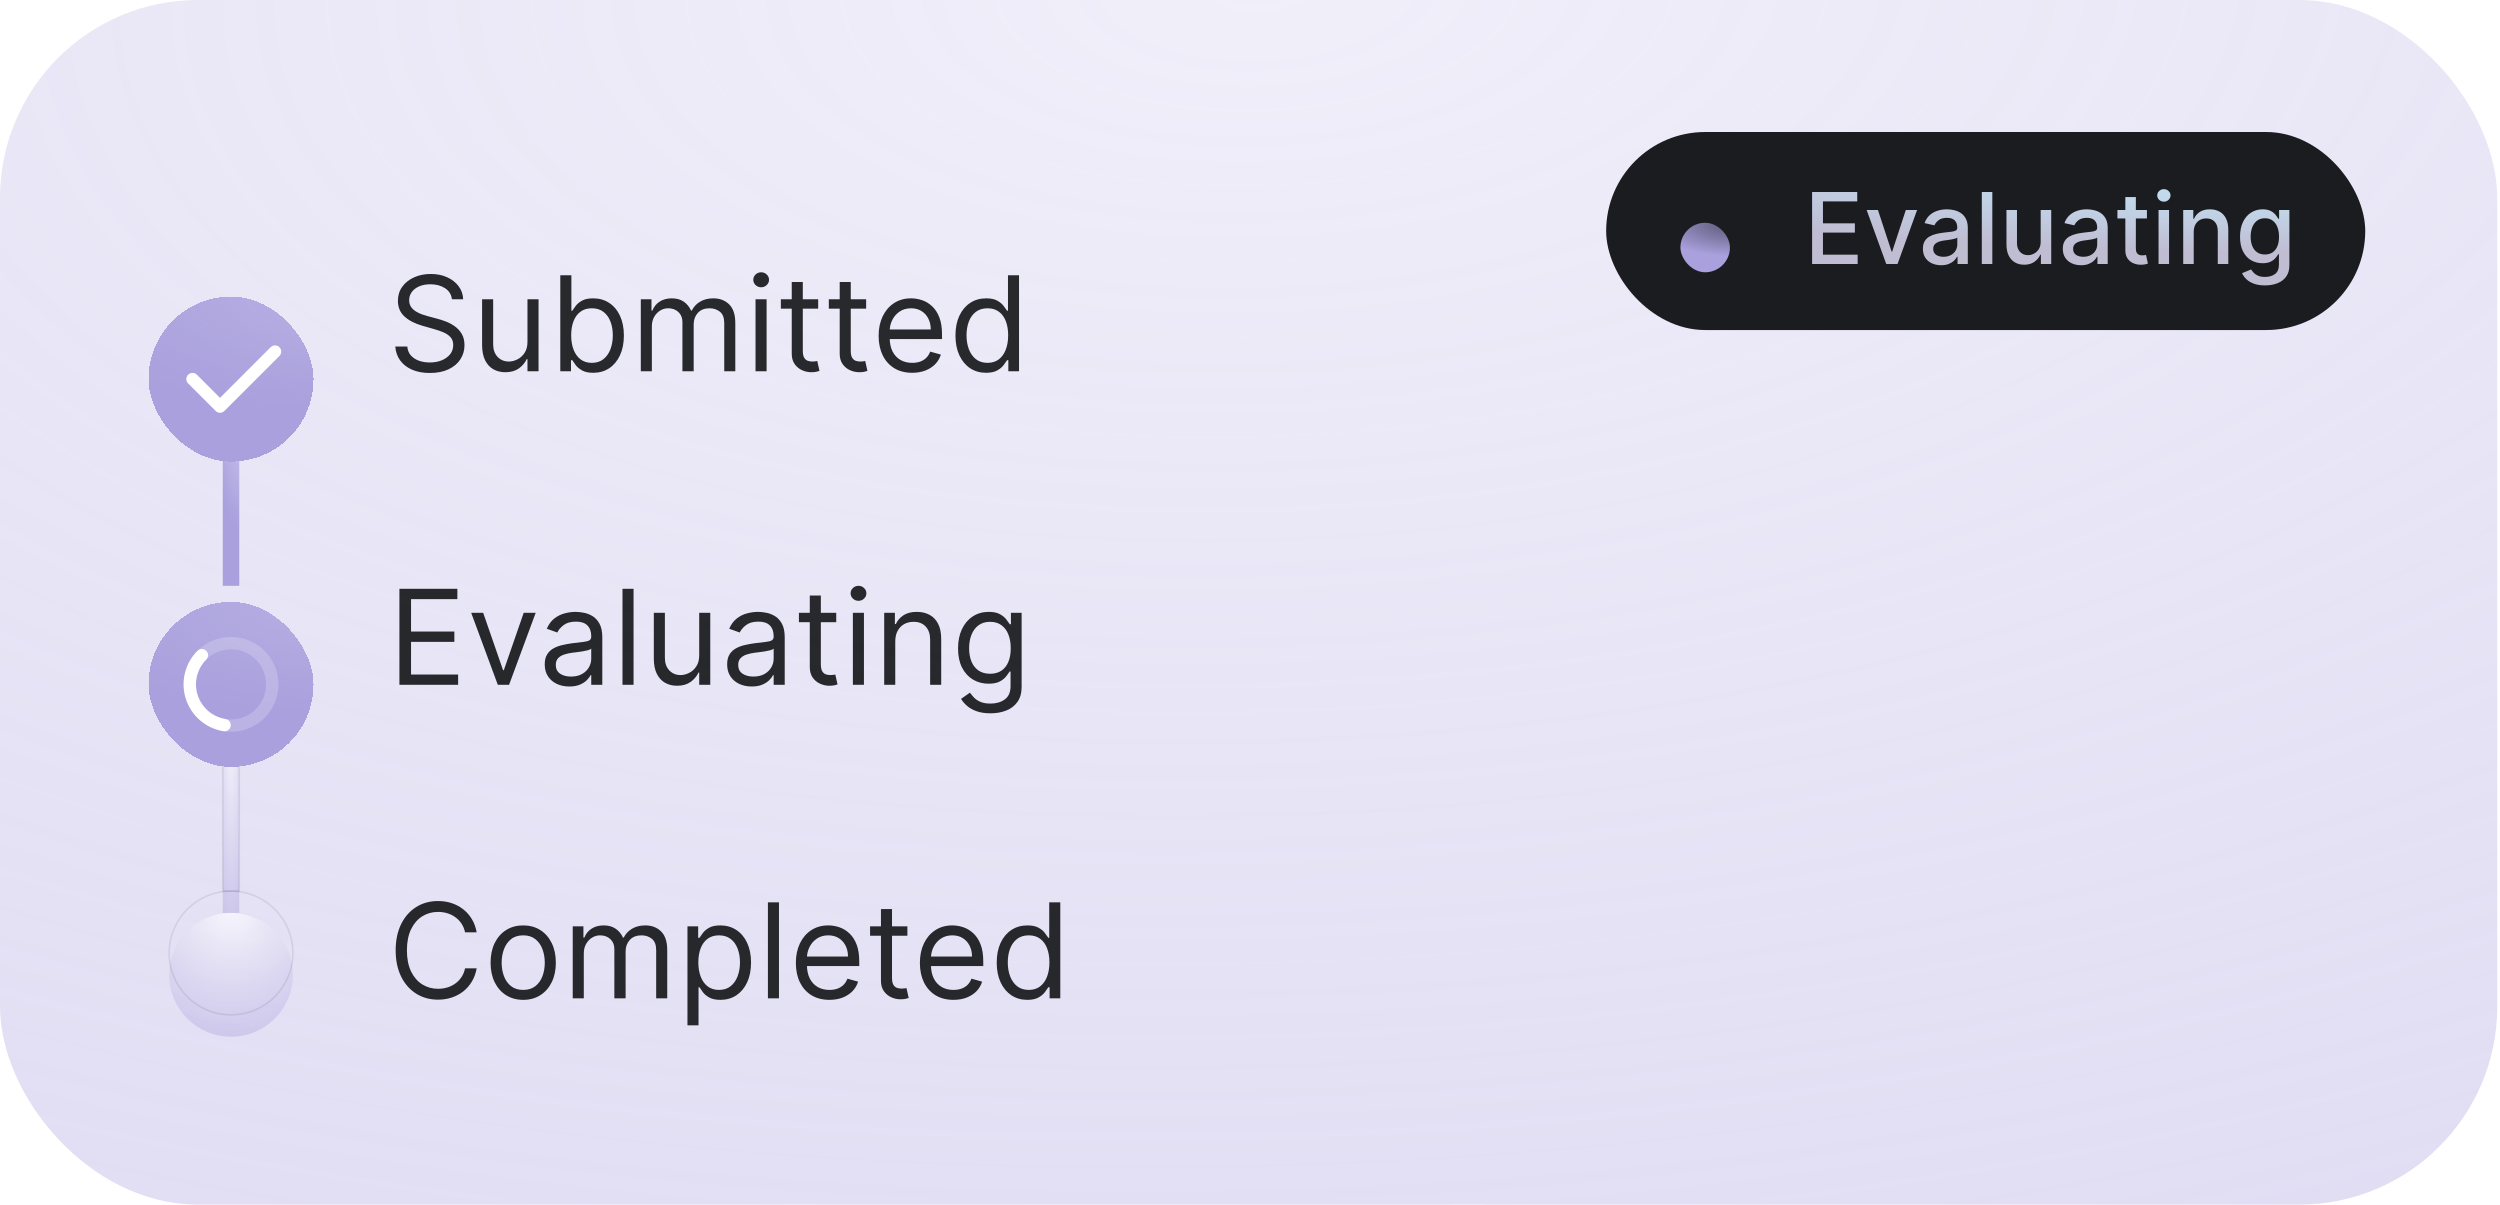 <svg width="303" height="146" viewBox="0 0 303 146" fill="none" xmlns="http://www.w3.org/2000/svg">
<rect width="302.667" height="146" rx="24" fill="url(#paint0_radial_518_6400)"/>
<g clip-path="url(#clip0_518_6400)">
<rect x="27" y="49" width="2" height="22" fill="url(#paint1_radial_518_6400)"/>
<g filter="url(#filter0_ii_518_6400)">
<rect x="27" y="86" width="2" height="22" fill="url(#paint2_radial_518_6400)"/>
</g>
<rect x="27" y="86" width="2" height="22" stroke="black" stroke-opacity="0.08" stroke-width="0.2"/>
<g filter="url(#filter1_di_518_6400)">
<rect x="18" y="32" width="20" height="20" rx="10" fill="url(#paint3_radial_518_6400)" shape-rendering="crispEdges"/>
<g clip-path="url(#clip1_518_6400)">
<path d="M23.334 42L26.667 45.334L33.334 38.667" stroke="white" stroke-width="1.5" stroke-linecap="round" stroke-linejoin="round"/>
</g>
</g>
<g filter="url(#filter2_di_518_6400)">
<rect x="18" y="69" width="20" height="20" rx="10" fill="url(#paint4_radial_518_6400)" shape-rendering="crispEdges"/>
<g clip-path="url(#clip2_518_6400)">
<circle cx="28" cy="79" r="5" stroke="white" stroke-opacity="0.2" stroke-width="1.5" stroke-linecap="round" stroke-linejoin="round"/>
<path d="M24.465 75.465C23.813 76.117 23.354 76.936 23.138 77.833C22.923 78.729 22.96 79.668 23.244 80.544C23.529 81.421 24.051 82.203 24.752 82.801C25.453 83.4 26.305 83.794 27.216 83.939" stroke="white" stroke-width="1.5" stroke-linecap="round" stroke-linejoin="round"/>
</g>
</g>
<g clip-path="url(#clip3_518_6400)">
<g filter="url(#filter3_ii_518_6400)">
<circle cx="28" cy="115.5" r="7.5" fill="url(#paint5_radial_518_6400)"/>
</g>
<circle cx="28" cy="115.5" r="7.5" stroke="black" stroke-opacity="0.08" stroke-width="0.2"/>
</g>
</g>
<path d="M54.773 36.273C54.705 35.697 54.428 35.25 53.943 34.932C53.458 34.614 52.864 34.455 52.159 34.455C51.644 34.455 51.193 34.538 50.807 34.705C50.424 34.871 50.125 35.1 49.909 35.392C49.697 35.684 49.591 36.015 49.591 36.386C49.591 36.697 49.665 36.964 49.812 37.188C49.964 37.407 50.157 37.591 50.392 37.739C50.627 37.883 50.873 38.002 51.131 38.097C51.388 38.188 51.625 38.261 51.841 38.318L53.023 38.636C53.326 38.716 53.663 38.826 54.034 38.966C54.409 39.106 54.767 39.297 55.108 39.54C55.453 39.778 55.737 40.085 55.96 40.46C56.184 40.835 56.295 41.295 56.295 41.841C56.295 42.47 56.131 43.038 55.801 43.545C55.475 44.053 54.998 44.456 54.369 44.756C53.744 45.055 52.985 45.205 52.091 45.205C51.258 45.205 50.536 45.07 49.926 44.801C49.32 44.532 48.843 44.157 48.494 43.676C48.15 43.195 47.955 42.636 47.909 42H49.364C49.401 42.439 49.549 42.803 49.807 43.091C50.068 43.375 50.398 43.587 50.795 43.727C51.197 43.864 51.629 43.932 52.091 43.932C52.629 43.932 53.112 43.845 53.54 43.67C53.968 43.492 54.307 43.246 54.557 42.932C54.807 42.614 54.932 42.242 54.932 41.818C54.932 41.432 54.824 41.117 54.608 40.875C54.392 40.633 54.108 40.436 53.756 40.284C53.403 40.133 53.023 40 52.614 39.886L51.182 39.477C50.273 39.216 49.553 38.843 49.023 38.358C48.492 37.873 48.227 37.239 48.227 36.455C48.227 35.803 48.403 35.235 48.756 34.75C49.112 34.261 49.589 33.883 50.188 33.614C50.79 33.341 51.462 33.205 52.205 33.205C52.955 33.205 53.621 33.339 54.205 33.608C54.788 33.873 55.25 34.237 55.591 34.699C55.936 35.161 56.117 35.686 56.136 36.273H54.773ZM63.93 41.432V36.273H65.271V45H63.93V43.523H63.84C63.635 43.966 63.317 44.343 62.885 44.653C62.453 44.96 61.908 45.114 61.249 45.114C60.703 45.114 60.218 44.994 59.794 44.756C59.37 44.513 59.036 44.15 58.794 43.665C58.552 43.176 58.43 42.561 58.43 41.818V36.273H59.771V41.727C59.771 42.364 59.949 42.871 60.305 43.25C60.665 43.629 61.124 43.818 61.68 43.818C62.014 43.818 62.353 43.733 62.697 43.562C63.046 43.392 63.338 43.131 63.572 42.778C63.811 42.426 63.93 41.977 63.93 41.432ZM67.909 45V33.364H69.25V37.659H69.364C69.462 37.508 69.599 37.314 69.773 37.08C69.951 36.841 70.204 36.629 70.534 36.443C70.867 36.254 71.318 36.159 71.886 36.159C72.621 36.159 73.269 36.343 73.829 36.71C74.39 37.078 74.828 37.599 75.142 38.273C75.456 38.947 75.614 39.742 75.614 40.659C75.614 41.583 75.456 42.385 75.142 43.062C74.828 43.737 74.392 44.26 73.835 44.631C73.278 44.998 72.636 45.182 71.909 45.182C71.349 45.182 70.9 45.089 70.562 44.903C70.225 44.714 69.966 44.5 69.784 44.261C69.602 44.019 69.462 43.818 69.364 43.659H69.204V45H67.909ZM69.227 40.636C69.227 41.295 69.324 41.877 69.517 42.381C69.71 42.881 69.992 43.273 70.364 43.557C70.735 43.837 71.189 43.977 71.727 43.977C72.288 43.977 72.756 43.83 73.131 43.534C73.51 43.235 73.794 42.833 73.983 42.33C74.176 41.822 74.273 41.258 74.273 40.636C74.273 40.023 74.178 39.47 73.989 38.977C73.803 38.481 73.521 38.089 73.142 37.801C72.767 37.51 72.296 37.364 71.727 37.364C71.182 37.364 70.724 37.502 70.352 37.778C69.981 38.051 69.701 38.434 69.511 38.926C69.322 39.415 69.227 39.985 69.227 40.636ZM77.665 45V36.273H78.96V37.636H79.074C79.256 37.17 79.549 36.809 79.954 36.551C80.36 36.29 80.847 36.159 81.415 36.159C81.99 36.159 82.47 36.29 82.852 36.551C83.239 36.809 83.54 37.17 83.756 37.636H83.847C84.07 37.186 84.405 36.828 84.852 36.562C85.299 36.294 85.835 36.159 86.46 36.159C87.24 36.159 87.879 36.403 88.375 36.892C88.871 37.377 89.119 38.133 89.119 39.159V45H87.778V39.159C87.778 38.515 87.602 38.055 87.25 37.778C86.898 37.502 86.483 37.364 86.006 37.364C85.392 37.364 84.917 37.549 84.579 37.92C84.242 38.288 84.074 38.754 84.074 39.318V45H82.71V39.023C82.71 38.526 82.549 38.127 82.227 37.824C81.905 37.517 81.49 37.364 80.983 37.364C80.635 37.364 80.309 37.456 80.006 37.642C79.706 37.828 79.464 38.085 79.278 38.415C79.097 38.74 79.006 39.117 79.006 39.545V45H77.665ZM91.571 45V36.273H92.912V45H91.571ZM92.253 34.818C91.992 34.818 91.766 34.729 91.577 34.551C91.391 34.373 91.298 34.159 91.298 33.909C91.298 33.659 91.391 33.445 91.577 33.267C91.766 33.089 91.992 33 92.253 33C92.514 33 92.738 33.089 92.923 33.267C93.113 33.445 93.207 33.659 93.207 33.909C93.207 34.159 93.113 34.373 92.923 34.551C92.738 34.729 92.514 34.818 92.253 34.818ZM99.163 36.273V37.409H94.641V36.273H99.163ZM95.959 34.182H97.3V42.5C97.3 42.879 97.355 43.163 97.465 43.352C97.578 43.538 97.722 43.663 97.896 43.727C98.074 43.788 98.262 43.818 98.459 43.818C98.606 43.818 98.728 43.811 98.822 43.795C98.917 43.776 98.993 43.761 99.05 43.75L99.322 44.955C99.231 44.989 99.105 45.023 98.942 45.057C98.779 45.095 98.572 45.114 98.322 45.114C97.944 45.114 97.572 45.032 97.209 44.869C96.849 44.706 96.55 44.458 96.311 44.125C96.076 43.792 95.959 43.371 95.959 42.864V34.182ZM104.976 36.273V37.409H100.453V36.273H104.976ZM101.771 34.182H103.112V42.5C103.112 42.879 103.167 43.163 103.277 43.352C103.391 43.538 103.535 43.663 103.709 43.727C103.887 43.788 104.074 43.818 104.271 43.818C104.419 43.818 104.54 43.811 104.635 43.795C104.73 43.776 104.805 43.761 104.862 43.75L105.135 44.955C105.044 44.989 104.917 45.023 104.754 45.057C104.591 45.095 104.385 45.114 104.135 45.114C103.756 45.114 103.385 45.032 103.021 44.869C102.661 44.706 102.362 44.458 102.124 44.125C101.889 43.792 101.771 43.371 101.771 42.864V34.182ZM110.558 45.182C109.717 45.182 108.992 44.996 108.382 44.625C107.776 44.25 107.308 43.727 106.979 43.057C106.653 42.383 106.49 41.599 106.49 40.705C106.49 39.811 106.653 39.023 106.979 38.341C107.308 37.655 107.767 37.121 108.354 36.739C108.945 36.352 109.634 36.159 110.422 36.159C110.876 36.159 111.325 36.235 111.768 36.386C112.212 36.538 112.615 36.784 112.979 37.125C113.342 37.462 113.632 37.909 113.848 38.466C114.064 39.023 114.172 39.708 114.172 40.523V41.091H107.445V39.932H112.808C112.808 39.439 112.71 39 112.513 38.614C112.32 38.227 112.043 37.922 111.683 37.699C111.327 37.475 110.907 37.364 110.422 37.364C109.888 37.364 109.426 37.496 109.036 37.761C108.649 38.023 108.352 38.364 108.143 38.784C107.935 39.205 107.831 39.655 107.831 40.136V40.909C107.831 41.568 107.945 42.127 108.172 42.585C108.403 43.04 108.723 43.386 109.132 43.625C109.541 43.86 110.017 43.977 110.558 43.977C110.911 43.977 111.229 43.928 111.513 43.83C111.801 43.727 112.049 43.576 112.257 43.375C112.465 43.17 112.626 42.917 112.74 42.614L114.036 42.977C113.899 43.417 113.67 43.803 113.348 44.136C113.026 44.466 112.628 44.724 112.155 44.909C111.681 45.091 111.149 45.182 110.558 45.182ZM119.507 45.182C118.78 45.182 118.138 44.998 117.581 44.631C117.024 44.26 116.589 43.737 116.274 43.062C115.96 42.385 115.803 41.583 115.803 40.659C115.803 39.742 115.96 38.947 116.274 38.273C116.589 37.599 117.026 37.078 117.587 36.71C118.147 36.343 118.795 36.159 119.53 36.159C120.098 36.159 120.547 36.254 120.876 36.443C121.21 36.629 121.464 36.841 121.638 37.08C121.816 37.314 121.954 37.508 122.053 37.659H122.166V33.364H123.507V45H122.212V43.659H122.053C121.954 43.818 121.814 44.019 121.632 44.261C121.45 44.5 121.191 44.714 120.854 44.903C120.517 45.089 120.068 45.182 119.507 45.182ZM119.689 43.977C120.227 43.977 120.681 43.837 121.053 43.557C121.424 43.273 121.706 42.881 121.899 42.381C122.092 41.877 122.189 41.295 122.189 40.636C122.189 39.985 122.094 39.415 121.905 38.926C121.715 38.434 121.435 38.051 121.064 37.778C120.693 37.502 120.234 37.364 119.689 37.364C119.121 37.364 118.647 37.51 118.268 37.801C117.893 38.089 117.611 38.481 117.422 38.977C117.236 39.47 117.143 40.023 117.143 40.636C117.143 41.258 117.238 41.822 117.428 42.33C117.621 42.833 117.905 43.235 118.28 43.534C118.659 43.83 119.128 43.977 119.689 43.977Z" fill="#121417" fill-opacity="0.9"/>
<path d="M48.409 83V71.364H55.432V72.614H49.818V76.546H55.068V77.796H49.818V81.75H55.523V83H48.409ZM64.926 74.273L61.699 83H60.335L57.108 74.273H58.562L60.972 81.227H61.062L63.472 74.273H64.926ZM68.999 83.204C68.445 83.204 67.944 83.1 67.493 82.892C67.042 82.68 66.684 82.375 66.419 81.977C66.154 81.576 66.021 81.091 66.021 80.523C66.021 80.023 66.12 79.617 66.317 79.307C66.514 78.992 66.777 78.746 67.106 78.568C67.436 78.39 67.8 78.258 68.197 78.171C68.599 78.079 69.002 78.008 69.408 77.954C69.938 77.886 70.368 77.835 70.697 77.801C71.031 77.763 71.273 77.701 71.425 77.614C71.58 77.526 71.658 77.375 71.658 77.159V77.114C71.658 76.553 71.504 76.117 71.197 75.807C70.894 75.496 70.434 75.341 69.817 75.341C69.177 75.341 68.675 75.481 68.311 75.761C67.947 76.042 67.692 76.341 67.544 76.659L66.271 76.204C66.499 75.674 66.802 75.261 67.18 74.966C67.563 74.667 67.98 74.458 68.43 74.341C68.885 74.22 69.332 74.159 69.771 74.159C70.052 74.159 70.374 74.193 70.737 74.261C71.105 74.326 71.459 74.46 71.8 74.665C72.144 74.869 72.43 75.178 72.658 75.591C72.885 76.004 72.999 76.557 72.999 77.25V83H71.658V81.818H71.59C71.499 82.008 71.347 82.21 71.135 82.426C70.923 82.642 70.641 82.826 70.288 82.977C69.936 83.129 69.506 83.204 68.999 83.204ZM69.203 82C69.733 82 70.18 81.896 70.544 81.688C70.912 81.479 71.188 81.21 71.374 80.881C71.563 80.551 71.658 80.204 71.658 79.841V78.614C71.601 78.682 71.476 78.744 71.283 78.801C71.093 78.854 70.874 78.901 70.624 78.943C70.377 78.981 70.137 79.015 69.902 79.046C69.671 79.072 69.483 79.095 69.34 79.114C68.991 79.159 68.665 79.233 68.362 79.335C68.063 79.434 67.82 79.583 67.635 79.784C67.453 79.981 67.362 80.25 67.362 80.591C67.362 81.057 67.535 81.409 67.879 81.648C68.228 81.883 68.669 82 69.203 82ZM76.787 71.364V83H75.446V71.364H76.787ZM84.743 79.432V74.273H86.084V83H84.743V81.523H84.652C84.447 81.966 84.129 82.343 83.697 82.653C83.266 82.96 82.72 83.114 82.061 83.114C81.516 83.114 81.031 82.994 80.606 82.756C80.182 82.513 79.849 82.15 79.606 81.665C79.364 81.176 79.243 80.561 79.243 79.818V74.273H80.584V79.727C80.584 80.364 80.762 80.871 81.118 81.25C81.478 81.629 81.936 81.818 82.493 81.818C82.826 81.818 83.165 81.733 83.51 81.562C83.858 81.392 84.15 81.131 84.385 80.778C84.624 80.426 84.743 79.977 84.743 79.432ZM91.108 83.204C90.555 83.204 90.053 83.1 89.602 82.892C89.151 82.68 88.794 82.375 88.528 81.977C88.263 81.576 88.131 81.091 88.131 80.523C88.131 80.023 88.229 79.617 88.426 79.307C88.623 78.992 88.886 78.746 89.216 78.568C89.546 78.39 89.909 78.258 90.307 78.171C90.708 78.079 91.112 78.008 91.517 77.954C92.047 77.886 92.477 77.835 92.807 77.801C93.14 77.763 93.383 77.701 93.534 77.614C93.689 77.526 93.767 77.375 93.767 77.159V77.114C93.767 76.553 93.614 76.117 93.307 75.807C93.004 75.496 92.544 75.341 91.926 75.341C91.286 75.341 90.784 75.481 90.421 75.761C90.057 76.042 89.801 76.341 89.653 76.659L88.381 76.204C88.608 75.674 88.911 75.261 89.29 74.966C89.672 74.667 90.089 74.458 90.54 74.341C90.994 74.22 91.441 74.159 91.881 74.159C92.161 74.159 92.483 74.193 92.847 74.261C93.214 74.326 93.568 74.46 93.909 74.665C94.254 74.869 94.54 75.178 94.767 75.591C94.994 76.004 95.108 76.557 95.108 77.25V83H93.767V81.818H93.699C93.608 82.008 93.456 82.21 93.244 82.426C93.032 82.642 92.75 82.826 92.398 82.977C92.046 83.129 91.615 83.204 91.108 83.204ZM91.312 82C91.843 82 92.29 81.896 92.653 81.688C93.021 81.479 93.297 81.21 93.483 80.881C93.672 80.551 93.767 80.204 93.767 79.841V78.614C93.71 78.682 93.585 78.744 93.392 78.801C93.203 78.854 92.983 78.901 92.733 78.943C92.487 78.981 92.246 79.015 92.011 79.046C91.78 79.072 91.593 79.095 91.449 79.114C91.1 79.159 90.775 79.233 90.472 79.335C90.172 79.434 89.93 79.583 89.744 79.784C89.562 79.981 89.472 80.25 89.472 80.591C89.472 81.057 89.644 81.409 89.989 81.648C90.337 81.883 90.778 82 91.312 82ZM101.351 74.273V75.409H96.828V74.273H101.351ZM98.146 72.182H99.487V80.5C99.487 80.879 99.542 81.163 99.652 81.352C99.766 81.538 99.91 81.663 100.084 81.727C100.262 81.788 100.449 81.818 100.646 81.818C100.794 81.818 100.915 81.811 101.01 81.796C101.105 81.776 101.18 81.761 101.237 81.75L101.51 82.954C101.419 82.989 101.292 83.023 101.129 83.057C100.966 83.095 100.76 83.114 100.51 83.114C100.131 83.114 99.76 83.032 99.396 82.869C99.037 82.706 98.737 82.458 98.499 82.125C98.264 81.792 98.146 81.371 98.146 80.864V72.182ZM103.368 83V74.273H104.709V83H103.368ZM104.05 72.818C103.788 72.818 103.563 72.729 103.374 72.551C103.188 72.373 103.095 72.159 103.095 71.909C103.095 71.659 103.188 71.445 103.374 71.267C103.563 71.089 103.788 71 104.05 71C104.311 71 104.535 71.089 104.72 71.267C104.91 71.445 105.004 71.659 105.004 71.909C105.004 72.159 104.91 72.373 104.72 72.551C104.535 72.729 104.311 72.818 104.05 72.818ZM108.506 77.75V83H107.165V74.273H108.46V75.636H108.574C108.778 75.193 109.089 74.837 109.506 74.568C109.922 74.296 110.46 74.159 111.119 74.159C111.71 74.159 112.227 74.28 112.67 74.523C113.114 74.761 113.458 75.125 113.705 75.614C113.951 76.099 114.074 76.712 114.074 77.454V83H112.733V77.546C112.733 76.86 112.555 76.326 112.199 75.943C111.843 75.557 111.354 75.364 110.733 75.364C110.305 75.364 109.922 75.456 109.585 75.642C109.252 75.828 108.989 76.099 108.795 76.454C108.602 76.811 108.506 77.242 108.506 77.75ZM120.047 86.454C119.399 86.454 118.842 86.371 118.376 86.204C117.911 86.042 117.522 85.826 117.212 85.557C116.905 85.292 116.661 85.008 116.479 84.704L117.547 83.954C117.668 84.114 117.821 84.296 118.007 84.5C118.193 84.708 118.446 84.888 118.768 85.04C119.094 85.195 119.52 85.273 120.047 85.273C120.751 85.273 121.333 85.102 121.791 84.761C122.25 84.421 122.479 83.886 122.479 83.159V81.386H122.365C122.267 81.546 122.126 81.742 121.945 81.977C121.767 82.208 121.509 82.415 121.172 82.597C120.839 82.775 120.388 82.864 119.82 82.864C119.115 82.864 118.482 82.697 117.922 82.364C117.365 82.03 116.924 81.546 116.598 80.909C116.276 80.273 116.115 79.5 116.115 78.591C116.115 77.697 116.272 76.919 116.587 76.256C116.901 75.589 117.339 75.074 117.899 74.71C118.46 74.343 119.107 74.159 119.842 74.159C120.411 74.159 120.861 74.254 121.195 74.443C121.532 74.629 121.789 74.841 121.967 75.079C122.149 75.314 122.289 75.508 122.388 75.659H122.524V74.273H123.82V83.25C123.82 84 123.649 84.61 123.308 85.079C122.971 85.553 122.517 85.9 121.945 86.119C121.376 86.343 120.744 86.454 120.047 86.454ZM120.001 81.659C120.539 81.659 120.994 81.536 121.365 81.29C121.736 81.044 122.018 80.689 122.212 80.227C122.405 79.765 122.501 79.212 122.501 78.568C122.501 77.939 122.407 77.385 122.217 76.903C122.028 76.422 121.748 76.046 121.376 75.773C121.005 75.5 120.547 75.364 120.001 75.364C119.433 75.364 118.96 75.508 118.581 75.796C118.206 76.083 117.924 76.47 117.734 76.954C117.549 77.439 117.456 77.977 117.456 78.568C117.456 79.174 117.551 79.71 117.74 80.176C117.933 80.638 118.217 81.002 118.592 81.267C118.971 81.528 119.441 81.659 120.001 81.659Z" fill="#121417" fill-opacity="0.9"/>
<path d="M57.773 113H56.364C56.28 112.595 56.135 112.239 55.926 111.932C55.722 111.625 55.472 111.367 55.176 111.159C54.885 110.947 54.561 110.788 54.205 110.682C53.849 110.576 53.477 110.523 53.091 110.523C52.386 110.523 51.748 110.701 51.176 111.057C50.608 111.413 50.155 111.938 49.818 112.631C49.485 113.324 49.318 114.174 49.318 115.182C49.318 116.189 49.485 117.04 49.818 117.733C50.155 118.426 50.608 118.951 51.176 119.307C51.748 119.663 52.386 119.841 53.091 119.841C53.477 119.841 53.849 119.788 54.205 119.682C54.561 119.576 54.885 119.419 55.176 119.21C55.472 118.998 55.722 118.739 55.926 118.432C56.135 118.121 56.28 117.765 56.364 117.364H57.773C57.667 117.958 57.474 118.491 57.193 118.96C56.913 119.43 56.564 119.83 56.148 120.159C55.731 120.485 55.263 120.733 54.744 120.903C54.229 121.074 53.678 121.159 53.091 121.159C52.099 121.159 51.216 120.917 50.443 120.432C49.67 119.947 49.062 119.258 48.619 118.364C48.176 117.47 47.955 116.409 47.955 115.182C47.955 113.955 48.176 112.894 48.619 112C49.062 111.106 49.67 110.417 50.443 109.932C51.216 109.447 52.099 109.205 53.091 109.205C53.678 109.205 54.229 109.29 54.744 109.46C55.263 109.631 55.731 109.881 56.148 110.21C56.564 110.536 56.913 110.934 57.193 111.403C57.474 111.869 57.667 112.402 57.773 113ZM63.413 121.182C62.626 121.182 61.934 120.994 61.34 120.619C60.749 120.244 60.286 119.72 59.953 119.045C59.624 118.371 59.459 117.583 59.459 116.682C59.459 115.773 59.624 114.979 59.953 114.301C60.286 113.623 60.749 113.097 61.34 112.722C61.934 112.347 62.626 112.159 63.413 112.159C64.201 112.159 64.891 112.347 65.481 112.722C66.076 113.097 66.538 113.623 66.868 114.301C67.201 114.979 67.368 115.773 67.368 116.682C67.368 117.583 67.201 118.371 66.868 119.045C66.538 119.72 66.076 120.244 65.481 120.619C64.891 120.994 64.201 121.182 63.413 121.182ZM63.413 119.977C64.012 119.977 64.504 119.824 64.891 119.517C65.277 119.21 65.563 118.807 65.749 118.307C65.934 117.807 66.027 117.265 66.027 116.682C66.027 116.098 65.934 115.555 65.749 115.051C65.563 114.547 65.277 114.14 64.891 113.83C64.504 113.519 64.012 113.364 63.413 113.364C62.815 113.364 62.322 113.519 61.936 113.83C61.55 114.14 61.264 114.547 61.078 115.051C60.892 115.555 60.8 116.098 60.8 116.682C60.8 117.265 60.892 117.807 61.078 118.307C61.264 118.807 61.55 119.21 61.936 119.517C62.322 119.824 62.815 119.977 63.413 119.977ZM69.415 121V112.273H70.71V113.636H70.824C71.006 113.17 71.299 112.809 71.704 112.551C72.11 112.29 72.597 112.159 73.165 112.159C73.74 112.159 74.22 112.29 74.602 112.551C74.989 112.809 75.29 113.17 75.506 113.636H75.597C75.82 113.186 76.155 112.828 76.602 112.562C77.049 112.294 77.585 112.159 78.21 112.159C78.99 112.159 79.629 112.403 80.125 112.892C80.621 113.377 80.869 114.133 80.869 115.159V121H79.528V115.159C79.528 114.515 79.352 114.055 79 113.778C78.648 113.502 78.233 113.364 77.756 113.364C77.142 113.364 76.667 113.549 76.329 113.92C75.992 114.288 75.824 114.754 75.824 115.318V121H74.46V115.023C74.46 114.527 74.299 114.127 73.977 113.824C73.655 113.517 73.24 113.364 72.733 113.364C72.385 113.364 72.059 113.456 71.756 113.642C71.456 113.828 71.214 114.085 71.028 114.415C70.847 114.741 70.756 115.117 70.756 115.545V121H69.415ZM83.321 124.273V112.273H84.617V113.659H84.776C84.874 113.508 85.01 113.314 85.185 113.08C85.363 112.841 85.617 112.629 85.946 112.443C86.279 112.254 86.73 112.159 87.298 112.159C88.033 112.159 88.681 112.343 89.242 112.71C89.802 113.078 90.24 113.598 90.554 114.273C90.868 114.947 91.026 115.742 91.026 116.659C91.026 117.583 90.868 118.384 90.554 119.062C90.24 119.737 89.804 120.259 89.247 120.631C88.69 120.998 88.048 121.182 87.321 121.182C86.76 121.182 86.312 121.089 85.974 120.903C85.637 120.714 85.378 120.5 85.196 120.261C85.014 120.019 84.874 119.818 84.776 119.659H84.662V124.273H83.321ZM84.639 116.636C84.639 117.295 84.736 117.877 84.929 118.381C85.122 118.881 85.404 119.273 85.776 119.557C86.147 119.837 86.601 119.977 87.139 119.977C87.7 119.977 88.168 119.83 88.543 119.534C88.921 119.235 89.206 118.833 89.395 118.33C89.588 117.822 89.685 117.258 89.685 116.636C89.685 116.023 89.59 115.47 89.401 114.977C89.215 114.481 88.933 114.089 88.554 113.801C88.179 113.509 87.707 113.364 87.139 113.364C86.594 113.364 86.135 113.502 85.764 113.778C85.393 114.051 85.113 114.434 84.923 114.926C84.734 115.415 84.639 115.985 84.639 116.636ZM94.412 109.364V121H93.071V109.364H94.412ZM100.527 121.182C99.686 121.182 98.961 120.996 98.351 120.625C97.745 120.25 97.277 119.727 96.947 119.057C96.622 118.383 96.459 117.598 96.459 116.705C96.459 115.811 96.622 115.023 96.947 114.341C97.277 113.655 97.735 113.121 98.322 112.739C98.913 112.352 99.603 112.159 100.391 112.159C100.845 112.159 101.294 112.235 101.737 112.386C102.18 112.538 102.584 112.784 102.947 113.125C103.311 113.462 103.601 113.909 103.817 114.466C104.033 115.023 104.141 115.708 104.141 116.523V117.091H97.413V115.932H102.777C102.777 115.439 102.679 115 102.482 114.614C102.288 114.227 102.012 113.922 101.652 113.699C101.296 113.475 100.875 113.364 100.391 113.364C99.856 113.364 99.394 113.496 99.004 113.761C98.618 114.023 98.32 114.364 98.112 114.784C97.904 115.205 97.8 115.655 97.8 116.136V116.909C97.8 117.568 97.913 118.127 98.141 118.585C98.372 119.04 98.692 119.386 99.101 119.625C99.51 119.86 99.985 119.977 100.527 119.977C100.879 119.977 101.197 119.928 101.482 119.83C101.769 119.727 102.018 119.576 102.226 119.375C102.434 119.17 102.595 118.917 102.709 118.614L104.004 118.977C103.868 119.417 103.639 119.803 103.317 120.136C102.995 120.466 102.597 120.723 102.124 120.909C101.65 121.091 101.118 121.182 100.527 121.182ZM109.976 112.273V113.409H105.453V112.273H109.976ZM106.771 110.182H108.112V118.5C108.112 118.879 108.167 119.163 108.277 119.352C108.391 119.538 108.535 119.663 108.709 119.727C108.887 119.788 109.074 119.818 109.271 119.818C109.419 119.818 109.54 119.811 109.635 119.795C109.73 119.777 109.805 119.761 109.862 119.75L110.135 120.955C110.044 120.989 109.917 121.023 109.754 121.057C109.591 121.095 109.385 121.114 109.135 121.114C108.756 121.114 108.385 121.032 108.021 120.869C107.661 120.706 107.362 120.458 107.124 120.125C106.889 119.792 106.771 119.371 106.771 118.864V110.182ZM115.558 121.182C114.717 121.182 113.992 120.996 113.382 120.625C112.776 120.25 112.308 119.727 111.979 119.057C111.653 118.383 111.49 117.598 111.49 116.705C111.49 115.811 111.653 115.023 111.979 114.341C112.308 113.655 112.767 113.121 113.354 112.739C113.945 112.352 114.634 112.159 115.422 112.159C115.876 112.159 116.325 112.235 116.768 112.386C117.212 112.538 117.615 112.784 117.979 113.125C118.342 113.462 118.632 113.909 118.848 114.466C119.064 115.023 119.172 115.708 119.172 116.523V117.091H112.445V115.932H117.808C117.808 115.439 117.71 115 117.513 114.614C117.32 114.227 117.043 113.922 116.683 113.699C116.327 113.475 115.907 113.364 115.422 113.364C114.888 113.364 114.426 113.496 114.036 113.761C113.649 114.023 113.352 114.364 113.143 114.784C112.935 115.205 112.831 115.655 112.831 116.136V116.909C112.831 117.568 112.945 118.127 113.172 118.585C113.403 119.04 113.723 119.386 114.132 119.625C114.541 119.86 115.017 119.977 115.558 119.977C115.911 119.977 116.229 119.928 116.513 119.83C116.801 119.727 117.049 119.576 117.257 119.375C117.465 119.17 117.626 118.917 117.74 118.614L119.036 118.977C118.899 119.417 118.67 119.803 118.348 120.136C118.026 120.466 117.628 120.723 117.155 120.909C116.681 121.091 116.149 121.182 115.558 121.182ZM124.507 121.182C123.78 121.182 123.138 120.998 122.581 120.631C122.024 120.259 121.589 119.737 121.274 119.062C120.96 118.384 120.803 117.583 120.803 116.659C120.803 115.742 120.96 114.947 121.274 114.273C121.589 113.598 122.026 113.078 122.587 112.71C123.147 112.343 123.795 112.159 124.53 112.159C125.098 112.159 125.547 112.254 125.876 112.443C126.21 112.629 126.464 112.841 126.638 113.08C126.816 113.314 126.954 113.508 127.053 113.659H127.166V109.364H128.507V121H127.212V119.659H127.053C126.954 119.818 126.814 120.019 126.632 120.261C126.45 120.5 126.191 120.714 125.854 120.903C125.517 121.089 125.068 121.182 124.507 121.182ZM124.689 119.977C125.227 119.977 125.681 119.837 126.053 119.557C126.424 119.273 126.706 118.881 126.899 118.381C127.092 117.877 127.189 117.295 127.189 116.636C127.189 115.985 127.094 115.415 126.905 114.926C126.715 114.434 126.435 114.051 126.064 113.778C125.693 113.502 125.234 113.364 124.689 113.364C124.121 113.364 123.647 113.509 123.268 113.801C122.893 114.089 122.611 114.481 122.422 114.977C122.236 115.47 122.143 116.023 122.143 116.636C122.143 117.258 122.238 117.822 122.428 118.33C122.621 118.833 122.905 119.235 123.28 119.534C123.659 119.83 124.128 119.977 124.689 119.977Z" fill="#121417" fill-opacity="0.9"/>
<rect x="194.667" y="16" width="92" height="24" rx="12" fill="#1B1C20"/>
<g filter="url(#filter4_ii_518_6400)">
<rect x="203.667" y="25" width="6" height="6" rx="3" fill="url(#paint6_radial_518_6400)"/>
</g>
<path d="M219.625 32V23.273H225.097V24.406H220.942V27.065H224.811V28.195H220.942V30.866H225.148V32H219.625ZM232.353 25.454L229.979 32H228.616L226.238 25.454H227.606L229.263 30.491H229.332L230.985 25.454H232.353ZM235.268 32.145C234.853 32.145 234.478 32.068 234.143 31.915C233.807 31.759 233.542 31.533 233.346 31.237C233.153 30.942 233.056 30.579 233.056 30.151C233.056 29.781 233.127 29.477 233.269 29.239C233.411 29 233.603 28.811 233.844 28.672C234.086 28.533 234.356 28.428 234.654 28.357C234.952 28.285 235.256 28.232 235.566 28.195C235.958 28.149 236.276 28.112 236.521 28.084C236.765 28.053 236.942 28.003 237.053 27.935C237.164 27.866 237.219 27.756 237.219 27.602V27.572C237.219 27.2 237.114 26.912 236.904 26.707C236.697 26.503 236.387 26.401 235.975 26.401C235.546 26.401 235.208 26.496 234.961 26.686C234.717 26.874 234.548 27.082 234.454 27.312L233.256 27.04C233.398 26.642 233.606 26.321 233.879 26.077C234.154 25.829 234.471 25.651 234.829 25.54C235.187 25.426 235.563 25.369 235.958 25.369C236.219 25.369 236.496 25.401 236.789 25.463C237.084 25.523 237.36 25.634 237.616 25.796C237.874 25.957 238.086 26.189 238.251 26.49C238.415 26.788 238.498 27.176 238.498 27.653V32H237.254V31.105H237.202C237.12 31.27 236.996 31.432 236.832 31.591C236.667 31.75 236.455 31.882 236.197 31.987C235.938 32.092 235.629 32.145 235.268 32.145ZM235.545 31.122C235.897 31.122 236.198 31.053 236.448 30.913C236.701 30.774 236.893 30.592 237.023 30.368C237.157 30.141 237.224 29.898 237.224 29.639V28.796C237.178 28.841 237.09 28.884 236.959 28.923C236.832 28.96 236.685 28.993 236.521 29.021C236.356 29.047 236.195 29.071 236.039 29.094C235.883 29.114 235.752 29.131 235.647 29.145C235.4 29.176 235.174 29.229 234.969 29.303C234.768 29.376 234.606 29.483 234.484 29.622C234.364 29.759 234.305 29.94 234.305 30.168C234.305 30.483 234.421 30.722 234.654 30.884C234.887 31.043 235.184 31.122 235.545 31.122ZM241.469 23.273V32H240.195V23.273H241.469ZM247.33 29.285V25.454H248.608V32H247.355V30.866H247.287C247.136 31.216 246.895 31.507 246.562 31.74C246.233 31.97 245.822 32.085 245.331 32.085C244.91 32.085 244.538 31.993 244.214 31.808C243.893 31.621 243.641 31.344 243.456 30.977C243.274 30.611 243.183 30.158 243.183 29.618V25.454H244.457V29.465C244.457 29.91 244.581 30.266 244.828 30.53C245.075 30.794 245.396 30.926 245.791 30.926C246.03 30.926 246.267 30.866 246.503 30.747C246.741 30.628 246.939 30.447 247.095 30.206C247.254 29.965 247.332 29.658 247.33 29.285ZM252.225 32.145C251.81 32.145 251.435 32.068 251.1 31.915C250.765 31.759 250.499 31.533 250.303 31.237C250.11 30.942 250.013 30.579 250.013 30.151C250.013 29.781 250.084 29.477 250.226 29.239C250.368 29 250.56 28.811 250.801 28.672C251.043 28.533 251.313 28.428 251.611 28.357C251.909 28.285 252.213 28.232 252.523 28.195C252.915 28.149 253.233 28.112 253.478 28.084C253.722 28.053 253.899 28.003 254.01 27.935C254.121 27.866 254.176 27.756 254.176 27.602V27.572C254.176 27.2 254.071 26.912 253.861 26.707C253.654 26.503 253.344 26.401 252.932 26.401C252.503 26.401 252.165 26.496 251.918 26.686C251.674 26.874 251.505 27.082 251.411 27.312L250.213 27.04C250.355 26.642 250.563 26.321 250.836 26.077C251.111 25.829 251.428 25.651 251.786 25.54C252.144 25.426 252.52 25.369 252.915 25.369C253.176 25.369 253.453 25.401 253.746 25.463C254.042 25.523 254.317 25.634 254.573 25.796C254.831 25.957 255.043 26.189 255.208 26.49C255.372 26.788 255.455 27.176 255.455 27.653V32H254.211V31.105H254.159C254.077 31.27 253.953 31.432 253.789 31.591C253.624 31.75 253.412 31.882 253.154 31.987C252.895 32.092 252.586 32.145 252.225 32.145ZM252.502 31.122C252.854 31.122 253.155 31.053 253.405 30.913C253.658 30.774 253.85 30.592 253.98 30.368C254.114 30.141 254.181 29.898 254.181 29.639V28.796C254.135 28.841 254.047 28.884 253.917 28.923C253.789 28.96 253.642 28.993 253.478 29.021C253.313 29.047 253.152 29.071 252.996 29.094C252.84 29.114 252.709 29.131 252.604 29.145C252.357 29.176 252.131 29.229 251.926 29.303C251.725 29.376 251.563 29.483 251.441 29.622C251.321 29.759 251.262 29.94 251.262 30.168C251.262 30.483 251.378 30.722 251.611 30.884C251.844 31.043 252.141 31.122 252.502 31.122ZM260.207 25.454V26.477H256.632V25.454H260.207ZM257.591 23.886H258.865V30.078C258.865 30.325 258.902 30.511 258.976 30.636C259.05 30.759 259.145 30.842 259.261 30.888C259.381 30.93 259.51 30.952 259.649 30.952C259.751 30.952 259.841 30.945 259.918 30.93C259.994 30.916 260.054 30.905 260.097 30.896L260.327 31.949C260.253 31.977 260.148 32.006 260.011 32.034C259.875 32.065 259.705 32.082 259.5 32.085C259.165 32.091 258.852 32.031 258.562 31.906C258.273 31.781 258.038 31.588 257.859 31.327C257.68 31.065 257.591 30.737 257.591 30.342V23.886ZM261.617 32V25.454H262.891V32H261.617ZM262.26 24.445C262.039 24.445 261.848 24.371 261.689 24.223C261.533 24.072 261.455 23.893 261.455 23.686C261.455 23.476 261.533 23.297 261.689 23.149C261.848 22.999 262.039 22.923 262.26 22.923C262.482 22.923 262.671 22.999 262.827 23.149C262.986 23.297 263.066 23.476 263.066 23.686C263.066 23.893 262.986 24.072 262.827 24.223C262.671 24.371 262.482 24.445 262.26 24.445ZM265.879 28.114V32H264.605V25.454H265.828V26.52H265.909C266.06 26.173 266.295 25.895 266.616 25.685C266.94 25.474 267.348 25.369 267.839 25.369C268.285 25.369 268.676 25.463 269.011 25.651C269.347 25.835 269.606 26.111 269.791 26.477C269.976 26.844 270.068 27.297 270.068 27.837V32H268.794V27.99C268.794 27.516 268.67 27.145 268.423 26.878C268.176 26.608 267.837 26.473 267.405 26.473C267.109 26.473 266.847 26.537 266.616 26.665C266.389 26.793 266.209 26.98 266.075 27.227C265.945 27.472 265.879 27.767 265.879 28.114ZM274.521 34.591C274.001 34.591 273.554 34.523 273.179 34.386C272.807 34.25 272.503 34.07 272.267 33.845C272.031 33.621 271.855 33.375 271.739 33.108L272.834 32.656C272.91 32.781 273.013 32.913 273.141 33.053C273.271 33.195 273.447 33.315 273.669 33.415C273.893 33.514 274.182 33.564 274.534 33.564C275.017 33.564 275.416 33.446 275.731 33.21C276.047 32.977 276.205 32.605 276.205 32.094V30.807H276.124C276.047 30.946 275.936 31.101 275.791 31.271C275.649 31.442 275.453 31.59 275.203 31.715C274.953 31.84 274.628 31.902 274.227 31.902C273.71 31.902 273.244 31.781 272.83 31.54C272.418 31.296 272.091 30.936 271.849 30.462C271.611 29.984 271.491 29.398 271.491 28.702C271.491 28.006 271.609 27.409 271.845 26.912C272.084 26.415 272.41 26.034 272.825 25.77C273.24 25.503 273.71 25.369 274.236 25.369C274.642 25.369 274.97 25.438 275.22 25.574C275.47 25.707 275.665 25.864 275.804 26.043C275.946 26.222 276.055 26.379 276.132 26.516H276.226V25.454H277.474V32.145C277.474 32.707 277.344 33.169 277.082 33.53C276.821 33.891 276.467 34.158 276.021 34.331C275.578 34.504 275.078 34.591 274.521 34.591ZM274.508 30.845C274.875 30.845 275.185 30.76 275.437 30.59C275.693 30.416 275.886 30.169 276.017 29.848C276.151 29.524 276.217 29.136 276.217 28.685C276.217 28.244 276.152 27.857 276.021 27.521C275.891 27.186 275.699 26.925 275.446 26.737C275.193 26.547 274.881 26.452 274.508 26.452C274.125 26.452 273.805 26.551 273.55 26.75C273.294 26.946 273.101 27.213 272.97 27.551C272.842 27.889 272.778 28.267 272.778 28.685C272.778 29.114 272.844 29.49 272.974 29.814C273.105 30.138 273.298 30.391 273.554 30.572C273.812 30.754 274.131 30.845 274.508 30.845Z" fill="url(#paint7_radial_518_6400)"/>
<defs>
<filter id="filter0_ii_518_6400" x="26.9" y="85.9" width="2.2" height="23.524" filterUnits="userSpaceOnUse" color-interpolation-filters="sRGB">
<feFlood flood-opacity="0" result="BackgroundImageFix"/>
<feBlend mode="normal" in="SourceGraphic" in2="BackgroundImageFix" result="shape"/>
<feColorMatrix in="SourceAlpha" type="matrix" values="0 0 0 0 0 0 0 0 0 0 0 0 0 0 0 0 0 0 127 0" result="hardAlpha"/>
<feOffset dy="1.325"/>
<feGaussianBlur stdDeviation="10.598"/>
<feComposite in2="hardAlpha" operator="arithmetic" k2="-1" k3="1"/>
<feColorMatrix type="matrix" values="0 0 0 0 1 0 0 0 0 1 0 0 0 0 1 0 0 0 0.12 0"/>
<feBlend mode="normal" in2="shape" result="effect1_innerShadow_518_6400"/>
<feColorMatrix in="SourceAlpha" type="matrix" values="0 0 0 0 0 0 0 0 0 0 0 0 0 0 0 0 0 0 127 0" result="hardAlpha"/>
<feOffset dy="1.325"/>
<feGaussianBlur stdDeviation="0.663"/>
<feComposite in2="hardAlpha" operator="arithmetic" k2="-1" k3="1"/>
<feColorMatrix type="matrix" values="0 0 0 0 1 0 0 0 0 1 0 0 0 0 1 0 0 0 0.09 0"/>
<feBlend mode="normal" in2="effect1_innerShadow_518_6400" result="effect2_innerShadow_518_6400"/>
</filter>
<filter id="filter1_di_518_6400" x="12.74" y="30.685" width="30.52" height="31.835" filterUnits="userSpaceOnUse" color-interpolation-filters="sRGB">
<feFlood flood-opacity="0" result="BackgroundImageFix"/>
<feColorMatrix in="SourceAlpha" type="matrix" values="0 0 0 0 0 0 0 0 0 0 0 0 0 0 0 0 0 0 127 0" result="hardAlpha"/>
<feOffset dy="5.26"/>
<feGaussianBlur stdDeviation="2.63"/>
<feComposite in2="hardAlpha" operator="out"/>
<feColorMatrix type="matrix" values="0 0 0 0 0.992 0 0 0 0 0.588 0 0 0 0 0.18 0 0 0 0.07 0"/>
<feBlend mode="normal" in2="BackgroundImageFix" result="effect1_dropShadow_518_6400"/>
<feBlend mode="normal" in="SourceGraphic" in2="effect1_dropShadow_518_6400" result="shape"/>
<feColorMatrix in="SourceAlpha" type="matrix" values="0 0 0 0 0 0 0 0 0 0 0 0 0 0 0 0 0 0 127 0" result="hardAlpha"/>
<feOffset dy="-1.315"/>
<feGaussianBlur stdDeviation="0.657"/>
<feComposite in2="hardAlpha" operator="arithmetic" k2="-1" k3="1"/>
<feColorMatrix type="matrix" values="0 0 0 0 1 0 0 0 0 1 0 0 0 0 1 0 0 0 0.29 0"/>
<feBlend mode="normal" in2="shape" result="effect2_innerShadow_518_6400"/>
</filter>
<filter id="filter2_di_518_6400" x="12.74" y="67.685" width="30.52" height="31.835" filterUnits="userSpaceOnUse" color-interpolation-filters="sRGB">
<feFlood flood-opacity="0" result="BackgroundImageFix"/>
<feColorMatrix in="SourceAlpha" type="matrix" values="0 0 0 0 0 0 0 0 0 0 0 0 0 0 0 0 0 0 127 0" result="hardAlpha"/>
<feOffset dy="5.26"/>
<feGaussianBlur stdDeviation="2.63"/>
<feComposite in2="hardAlpha" operator="out"/>
<feColorMatrix type="matrix" values="0 0 0 0 0.992 0 0 0 0 0.588 0 0 0 0 0.18 0 0 0 0.07 0"/>
<feBlend mode="normal" in2="BackgroundImageFix" result="effect1_dropShadow_518_6400"/>
<feBlend mode="normal" in="SourceGraphic" in2="effect1_dropShadow_518_6400" result="shape"/>
<feColorMatrix in="SourceAlpha" type="matrix" values="0 0 0 0 0 0 0 0 0 0 0 0 0 0 0 0 0 0 127 0" result="hardAlpha"/>
<feOffset dy="-1.315"/>
<feGaussianBlur stdDeviation="0.657"/>
<feComposite in2="hardAlpha" operator="arithmetic" k2="-1" k3="1"/>
<feColorMatrix type="matrix" values="0 0 0 0 1 0 0 0 0 1 0 0 0 0 1 0 0 0 0.29 0"/>
<feBlend mode="normal" in2="shape" result="effect2_innerShadow_518_6400"/>
</filter>
<filter id="filter3_ii_518_6400" x="20.4" y="107.9" width="15.2" height="16.524" filterUnits="userSpaceOnUse" color-interpolation-filters="sRGB">
<feFlood flood-opacity="0" result="BackgroundImageFix"/>
<feBlend mode="normal" in="SourceGraphic" in2="BackgroundImageFix" result="shape"/>
<feColorMatrix in="SourceAlpha" type="matrix" values="0 0 0 0 0 0 0 0 0 0 0 0 0 0 0 0 0 0 127 0" result="hardAlpha"/>
<feOffset dy="1.325"/>
<feGaussianBlur stdDeviation="10.598"/>
<feComposite in2="hardAlpha" operator="arithmetic" k2="-1" k3="1"/>
<feColorMatrix type="matrix" values="0 0 0 0 1 0 0 0 0 1 0 0 0 0 1 0 0 0 0.12 0"/>
<feBlend mode="normal" in2="shape" result="effect1_innerShadow_518_6400"/>
<feColorMatrix in="SourceAlpha" type="matrix" values="0 0 0 0 0 0 0 0 0 0 0 0 0 0 0 0 0 0 127 0" result="hardAlpha"/>
<feOffset dy="1.325"/>
<feGaussianBlur stdDeviation="0.663"/>
<feComposite in2="hardAlpha" operator="arithmetic" k2="-1" k3="1"/>
<feColorMatrix type="matrix" values="0 0 0 0 1 0 0 0 0 1 0 0 0 0 1 0 0 0 0.09 0"/>
<feBlend mode="normal" in2="effect1_innerShadow_518_6400" result="effect2_innerShadow_518_6400"/>
</filter>
<filter id="filter4_ii_518_6400" x="203.667" y="25" width="6" height="7" filterUnits="userSpaceOnUse" color-interpolation-filters="sRGB">
<feFlood flood-opacity="0" result="BackgroundImageFix"/>
<feBlend mode="normal" in="SourceGraphic" in2="BackgroundImageFix" result="shape"/>
<feColorMatrix in="SourceAlpha" type="matrix" values="0 0 0 0 0 0 0 0 0 0 0 0 0 0 0 0 0 0 127 0" result="hardAlpha"/>
<feOffset dy="1"/>
<feGaussianBlur stdDeviation="0.5"/>
<feComposite in2="hardAlpha" operator="arithmetic" k2="-1" k3="1"/>
<feColorMatrix type="matrix" values="0 0 0 0 1 0 0 0 0 1 0 0 0 0 1 0 0 0 0.09 0"/>
<feBlend mode="normal" in2="shape" result="effect1_innerShadow_518_6400"/>
<feColorMatrix in="SourceAlpha" type="matrix" values="0 0 0 0 0 0 0 0 0 0 0 0 0 0 0 0 0 0 127 0" result="hardAlpha"/>
<feOffset dy="1"/>
<feGaussianBlur stdDeviation="8"/>
<feComposite in2="hardAlpha" operator="arithmetic" k2="-1" k3="1"/>
<feColorMatrix type="matrix" values="0 0 0 0 1 0 0 0 0 1 0 0 0 0 1 0 0 0 0.12 0"/>
<feBlend mode="normal" in2="effect1_innerShadow_518_6400" result="effect2_innerShadow_518_6400"/>
</filter>
<radialGradient id="paint0_radial_518_6400" cx="0" cy="0" r="1" gradientUnits="userSpaceOnUse" gradientTransform="translate(151.333 -2.813) rotate(89.1) scale(195.558 388.026)">
<stop stop-color="#AAA0DD" stop-opacity="0.17"/>
<stop offset="1" stop-color="#B2A9E3" stop-opacity="0.42"/>
</radialGradient>
<radialGradient id="paint1_radial_518_6400" cx="0" cy="0" r="1" gradientUnits="userSpaceOnUse" gradientTransform="translate(29.25 49) rotate(90) scale(14.888 3.422)">
<stop stop-color="#AAA0DD" stop-opacity="0.42"/>
<stop offset="1" stop-color="#A9A0DD"/>
</radialGradient>
<radialGradient id="paint2_radial_518_6400" cx="0" cy="0" r="1" gradientUnits="userSpaceOnUse" gradientTransform="translate(28 85.576) rotate(89.96) scale(29.464 2.564)">
<stop stop-color="white" stop-opacity="0.67"/>
<stop offset="1" stop-color="#AAA0DD" stop-opacity="0.55"/>
</radialGradient>
<radialGradient id="paint3_radial_518_6400" cx="0" cy="0" r="1" gradientUnits="userSpaceOnUse" gradientTransform="translate(40.5 32) rotate(90) scale(13.534 34.215)">
<stop stop-color="#AAA0DD" stop-opacity="0.79"/>
<stop offset="1" stop-color="#A9A0DD"/>
</radialGradient>
<radialGradient id="paint4_radial_518_6400" cx="0" cy="0" r="1" gradientUnits="userSpaceOnUse" gradientTransform="translate(40.5 69) rotate(90) scale(13.534 34.215)">
<stop stop-color="#AAA0DD" stop-opacity="0.79"/>
<stop offset="1" stop-color="#A9A0DD"/>
</radialGradient>
<radialGradient id="paint5_radial_518_6400" cx="0" cy="0" r="1" gradientUnits="userSpaceOnUse" gradientTransform="translate(28 107.711) rotate(89.566) scale(20.09 19.232)">
<stop stop-color="white" stop-opacity="0.67"/>
<stop offset="1" stop-color="#AAA0DD" stop-opacity="0.55"/>
</radialGradient>
<radialGradient id="paint6_radial_518_6400" cx="0" cy="0" r="1" gradientUnits="userSpaceOnUse" gradientTransform="translate(210.417 25) rotate(90) scale(4.06 10.265)">
<stop stop-color="#AAA0DD" stop-opacity="0.42"/>
<stop offset="1" stop-color="#A9A0DD"/>
</radialGradient>
<radialGradient id="paint7_radial_518_6400" cx="0" cy="0" r="1" gradientUnits="userSpaceOnUse" gradientTransform="translate(286.166 20) rotate(90) scale(10.828 102.647)">
<stop stop-color="#C2EFFE"/>
<stop offset="1" stop-color="#C0BCD2"/>
</radialGradient>
<clipPath id="clip0_518_6400">
<rect width="24" height="96" fill="white" transform="translate(16 32)"/>
</clipPath>
<clipPath id="clip1_518_6400">
<rect width="16" height="16" fill="white" transform="translate(20 34)"/>
</clipPath>
<clipPath id="clip2_518_6400">
<rect width="16" height="16" fill="white" transform="translate(20 71)"/>
</clipPath>
<clipPath id="clip3_518_6400">
<rect width="24" height="24" fill="white" transform="translate(16 104)"/>
</clipPath>
</defs>
</svg>
